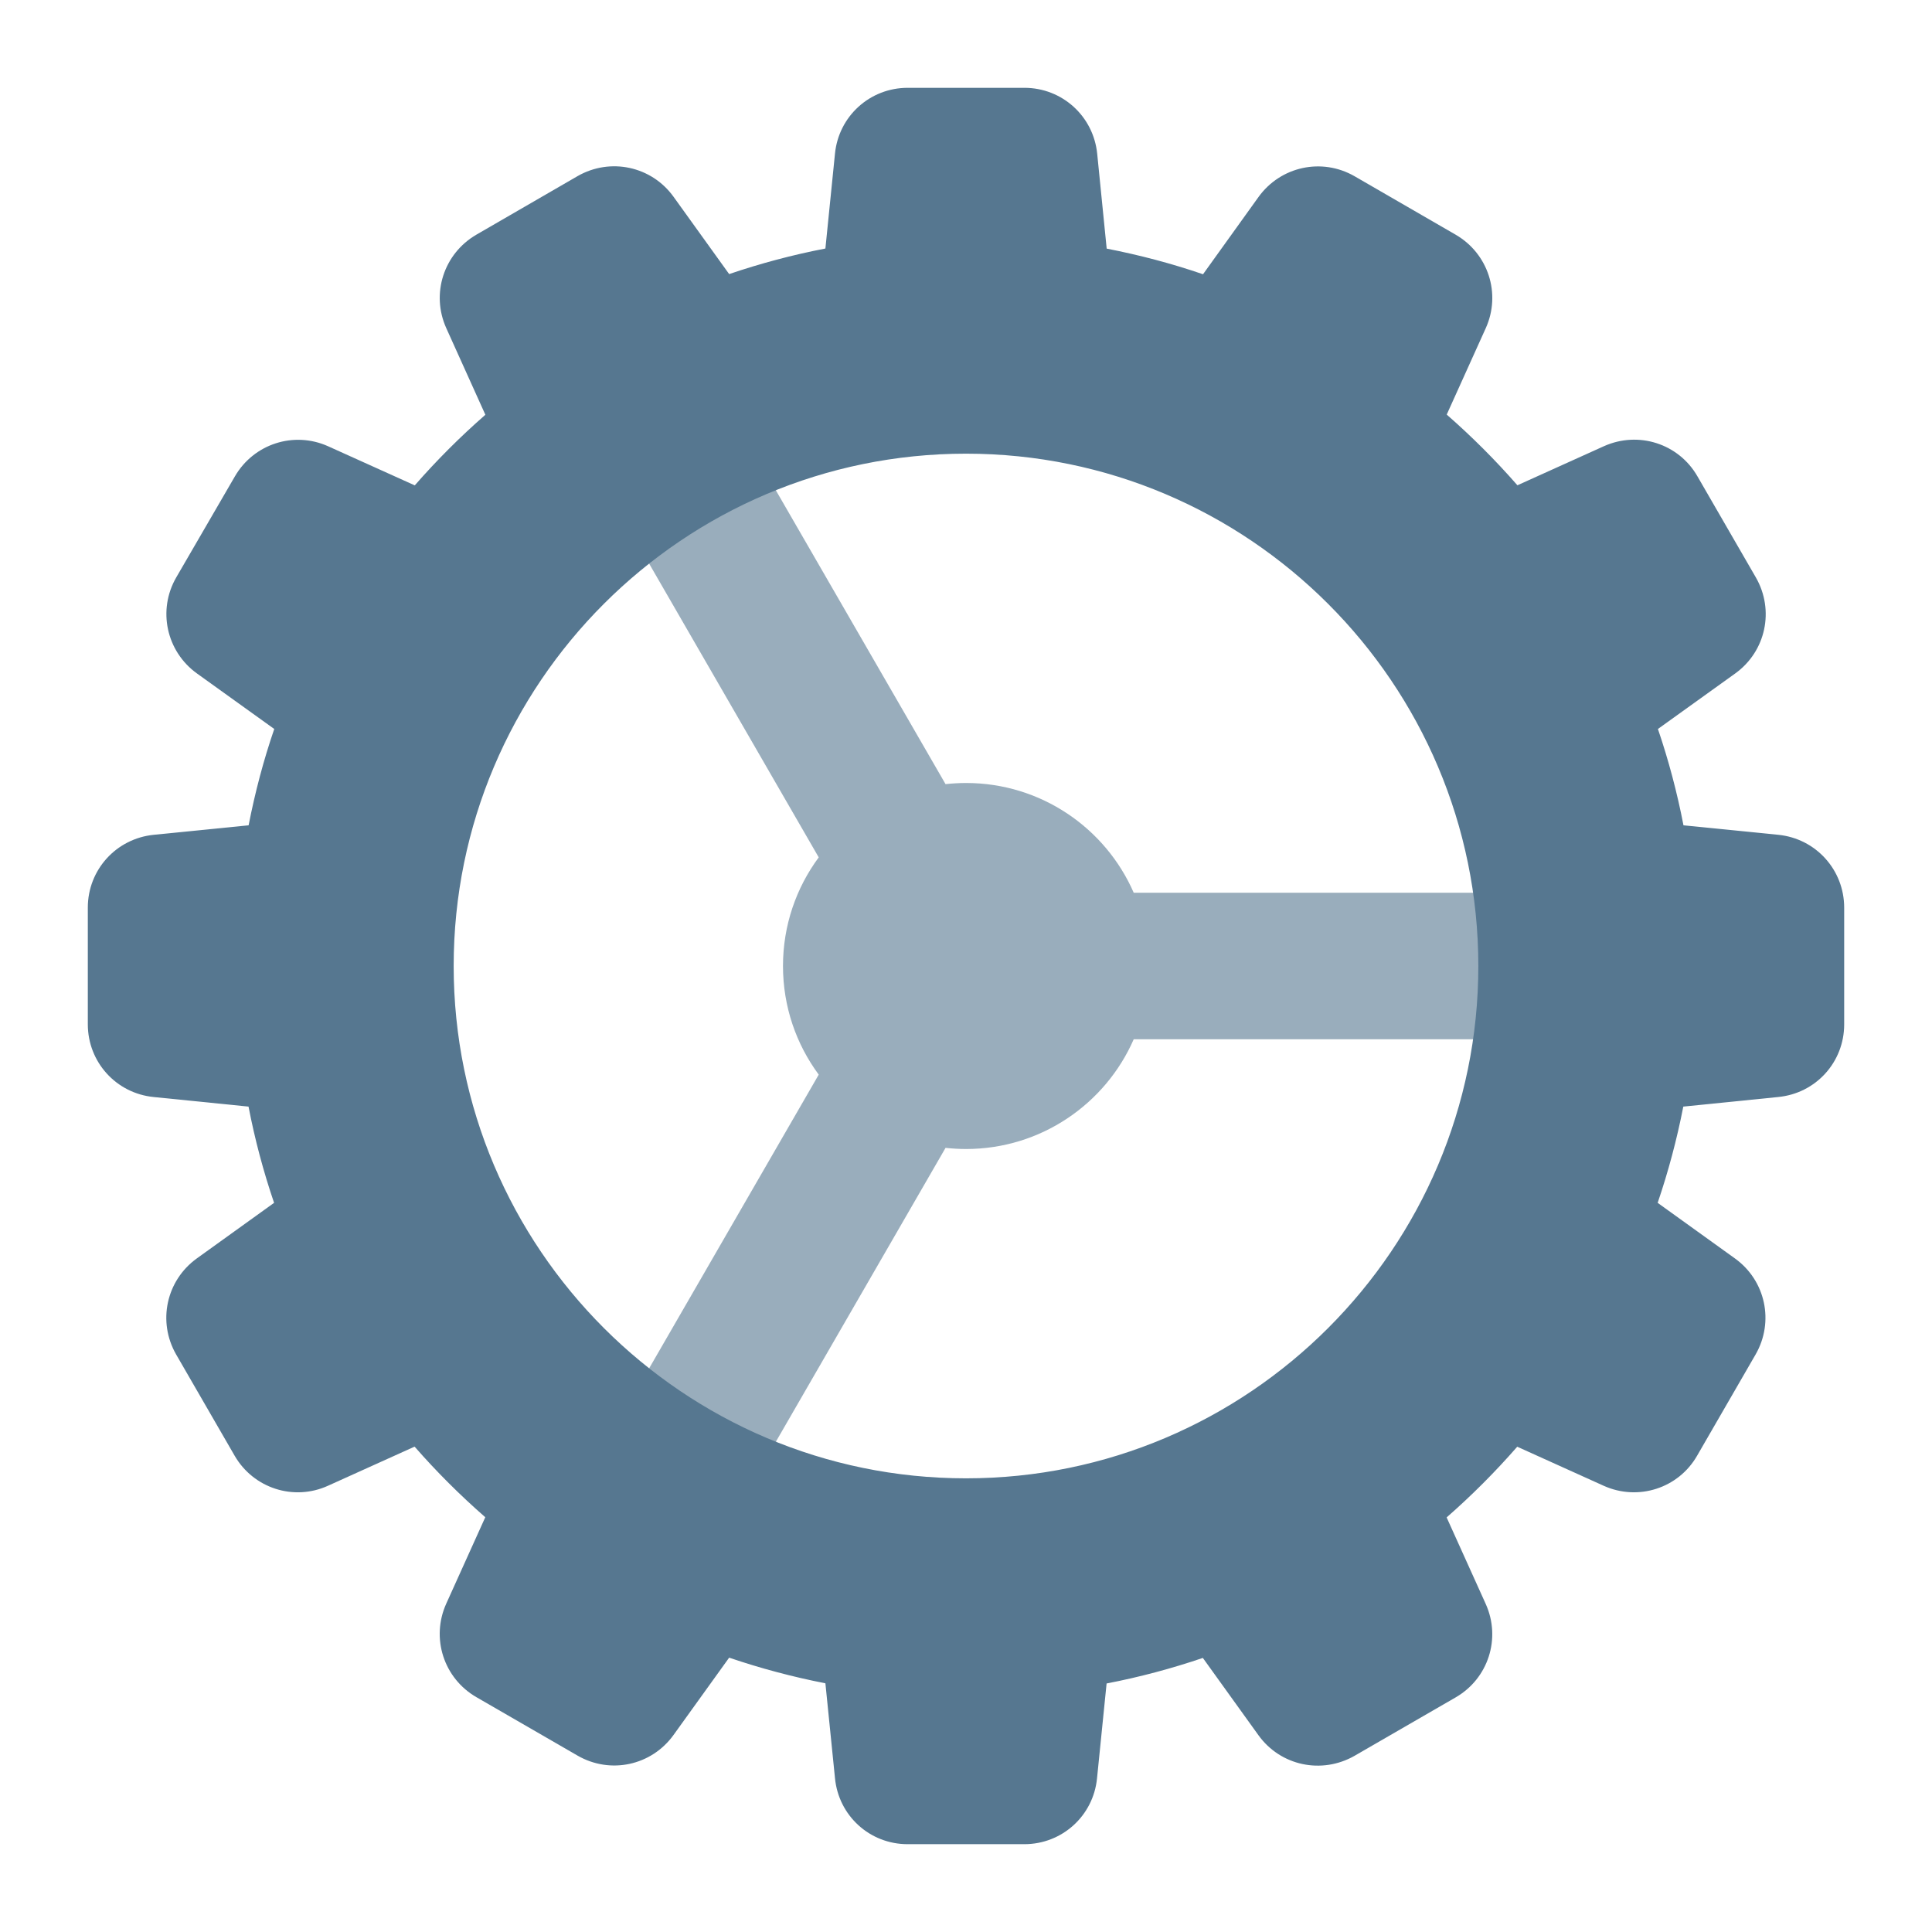 <svg width="22" height="22" viewBox="0 0 22 22" fill="none" xmlns="http://www.w3.org/2000/svg">
<path opacity="0.6" fill-rule="evenodd" clip-rule="evenodd" d="M6.782 5.362L9.323 9.763C9.067 10.109 8.916 10.537 8.916 11C8.916 11.463 9.067 11.891 9.323 12.237L6.895 16.442C6.665 16.841 6.801 17.351 7.2 17.581C7.331 17.656 7.475 17.692 7.616 17.692C7.905 17.692 8.185 17.542 8.339 17.276L10.767 13.071C10.843 13.079 10.921 13.084 11 13.084C11.854 13.084 12.589 12.569 12.91 11.834H18.187C18.647 11.834 19.021 11.46 19.021 11C19.021 10.54 18.647 10.166 18.187 10.166H12.91C12.589 9.43 11.854 8.916 11 8.916C10.921 8.916 10.843 8.921 10.767 8.929L8.226 4.529C7.995 4.13 7.486 3.992 7.087 4.224C6.689 4.454 6.552 4.964 6.782 5.362Z" fill="#567790"/>
<path fill-rule="evenodd" clip-rule="evenodd" d="M19.17 9.398L20.25 9.506C20.677 9.549 21 9.905 21 10.336V11.665C21 12.095 20.677 12.451 20.247 12.492L19.168 12.601C19.095 12.975 18.997 13.342 18.876 13.697L19.756 14.33C20.105 14.581 20.206 15.051 19.991 15.424L19.326 16.575C19.113 16.948 18.654 17.095 18.262 16.919L17.277 16.474C17.027 16.76 16.759 17.029 16.473 17.279L16.918 18.264C17.095 18.656 16.948 19.114 16.575 19.329L15.424 19.994C15.05 20.207 14.581 20.108 14.33 19.759L13.697 18.879C13.342 19 12.975 19.098 12.601 19.17L12.492 20.25C12.45 20.677 12.094 21 11.664 21H10.335C9.905 21 9.549 20.677 9.508 20.247L9.399 19.168C9.025 19.095 8.658 18.997 8.303 18.876L7.67 19.756C7.419 20.105 6.95 20.207 6.576 19.991L5.425 19.326C5.053 19.111 4.905 18.654 5.081 18.262L5.526 17.277C5.24 17.027 4.971 16.759 4.721 16.473L3.736 16.918C3.345 17.096 2.886 16.948 2.671 16.575L2.006 15.424C1.791 15.05 1.893 14.581 2.241 14.33L3.121 13.697C3 13.342 2.902 12.975 2.83 12.601L1.75 12.492C1.323 12.45 1 12.094 1 11.664V10.335C1 9.905 1.323 9.549 1.751 9.506L2.831 9.398C2.904 9.024 3.001 8.656 3.123 8.301L2.243 7.669C1.894 7.418 1.792 6.947 2.007 6.575L2.674 5.426C2.889 5.054 3.346 4.906 3.737 5.082L4.723 5.527C4.973 5.241 5.241 4.973 5.527 4.723L5.082 3.737C4.905 3.345 5.053 2.888 5.425 2.672L6.576 2.006C6.95 1.791 7.42 1.893 7.67 2.241L8.303 3.121C8.658 3 9.025 2.902 9.399 2.83L9.508 1.75C9.55 1.323 9.906 1 10.336 1H11.665C12.095 1 12.451 1.323 12.494 1.751L12.602 2.831C12.976 2.904 13.344 3.001 13.699 3.123L14.331 2.243C14.582 1.895 15.051 1.792 15.425 2.007L16.575 2.672C16.948 2.888 17.095 3.345 16.919 3.736L16.474 4.721C16.76 4.971 17.029 5.24 17.279 5.526L18.264 5.081C18.657 4.905 19.115 5.051 19.329 5.424L19.994 6.575C20.209 6.949 20.108 7.418 19.759 7.669L18.879 8.301C19 8.656 19.098 9.024 19.17 9.398ZM5.166 11C5.166 14.217 7.784 16.834 11 16.834C14.216 16.834 16.834 14.217 16.834 11C16.834 7.782 14.217 5.166 11 5.166C7.782 5.166 5.166 7.782 5.166 11Z" fill="#567790"/>
</svg>
